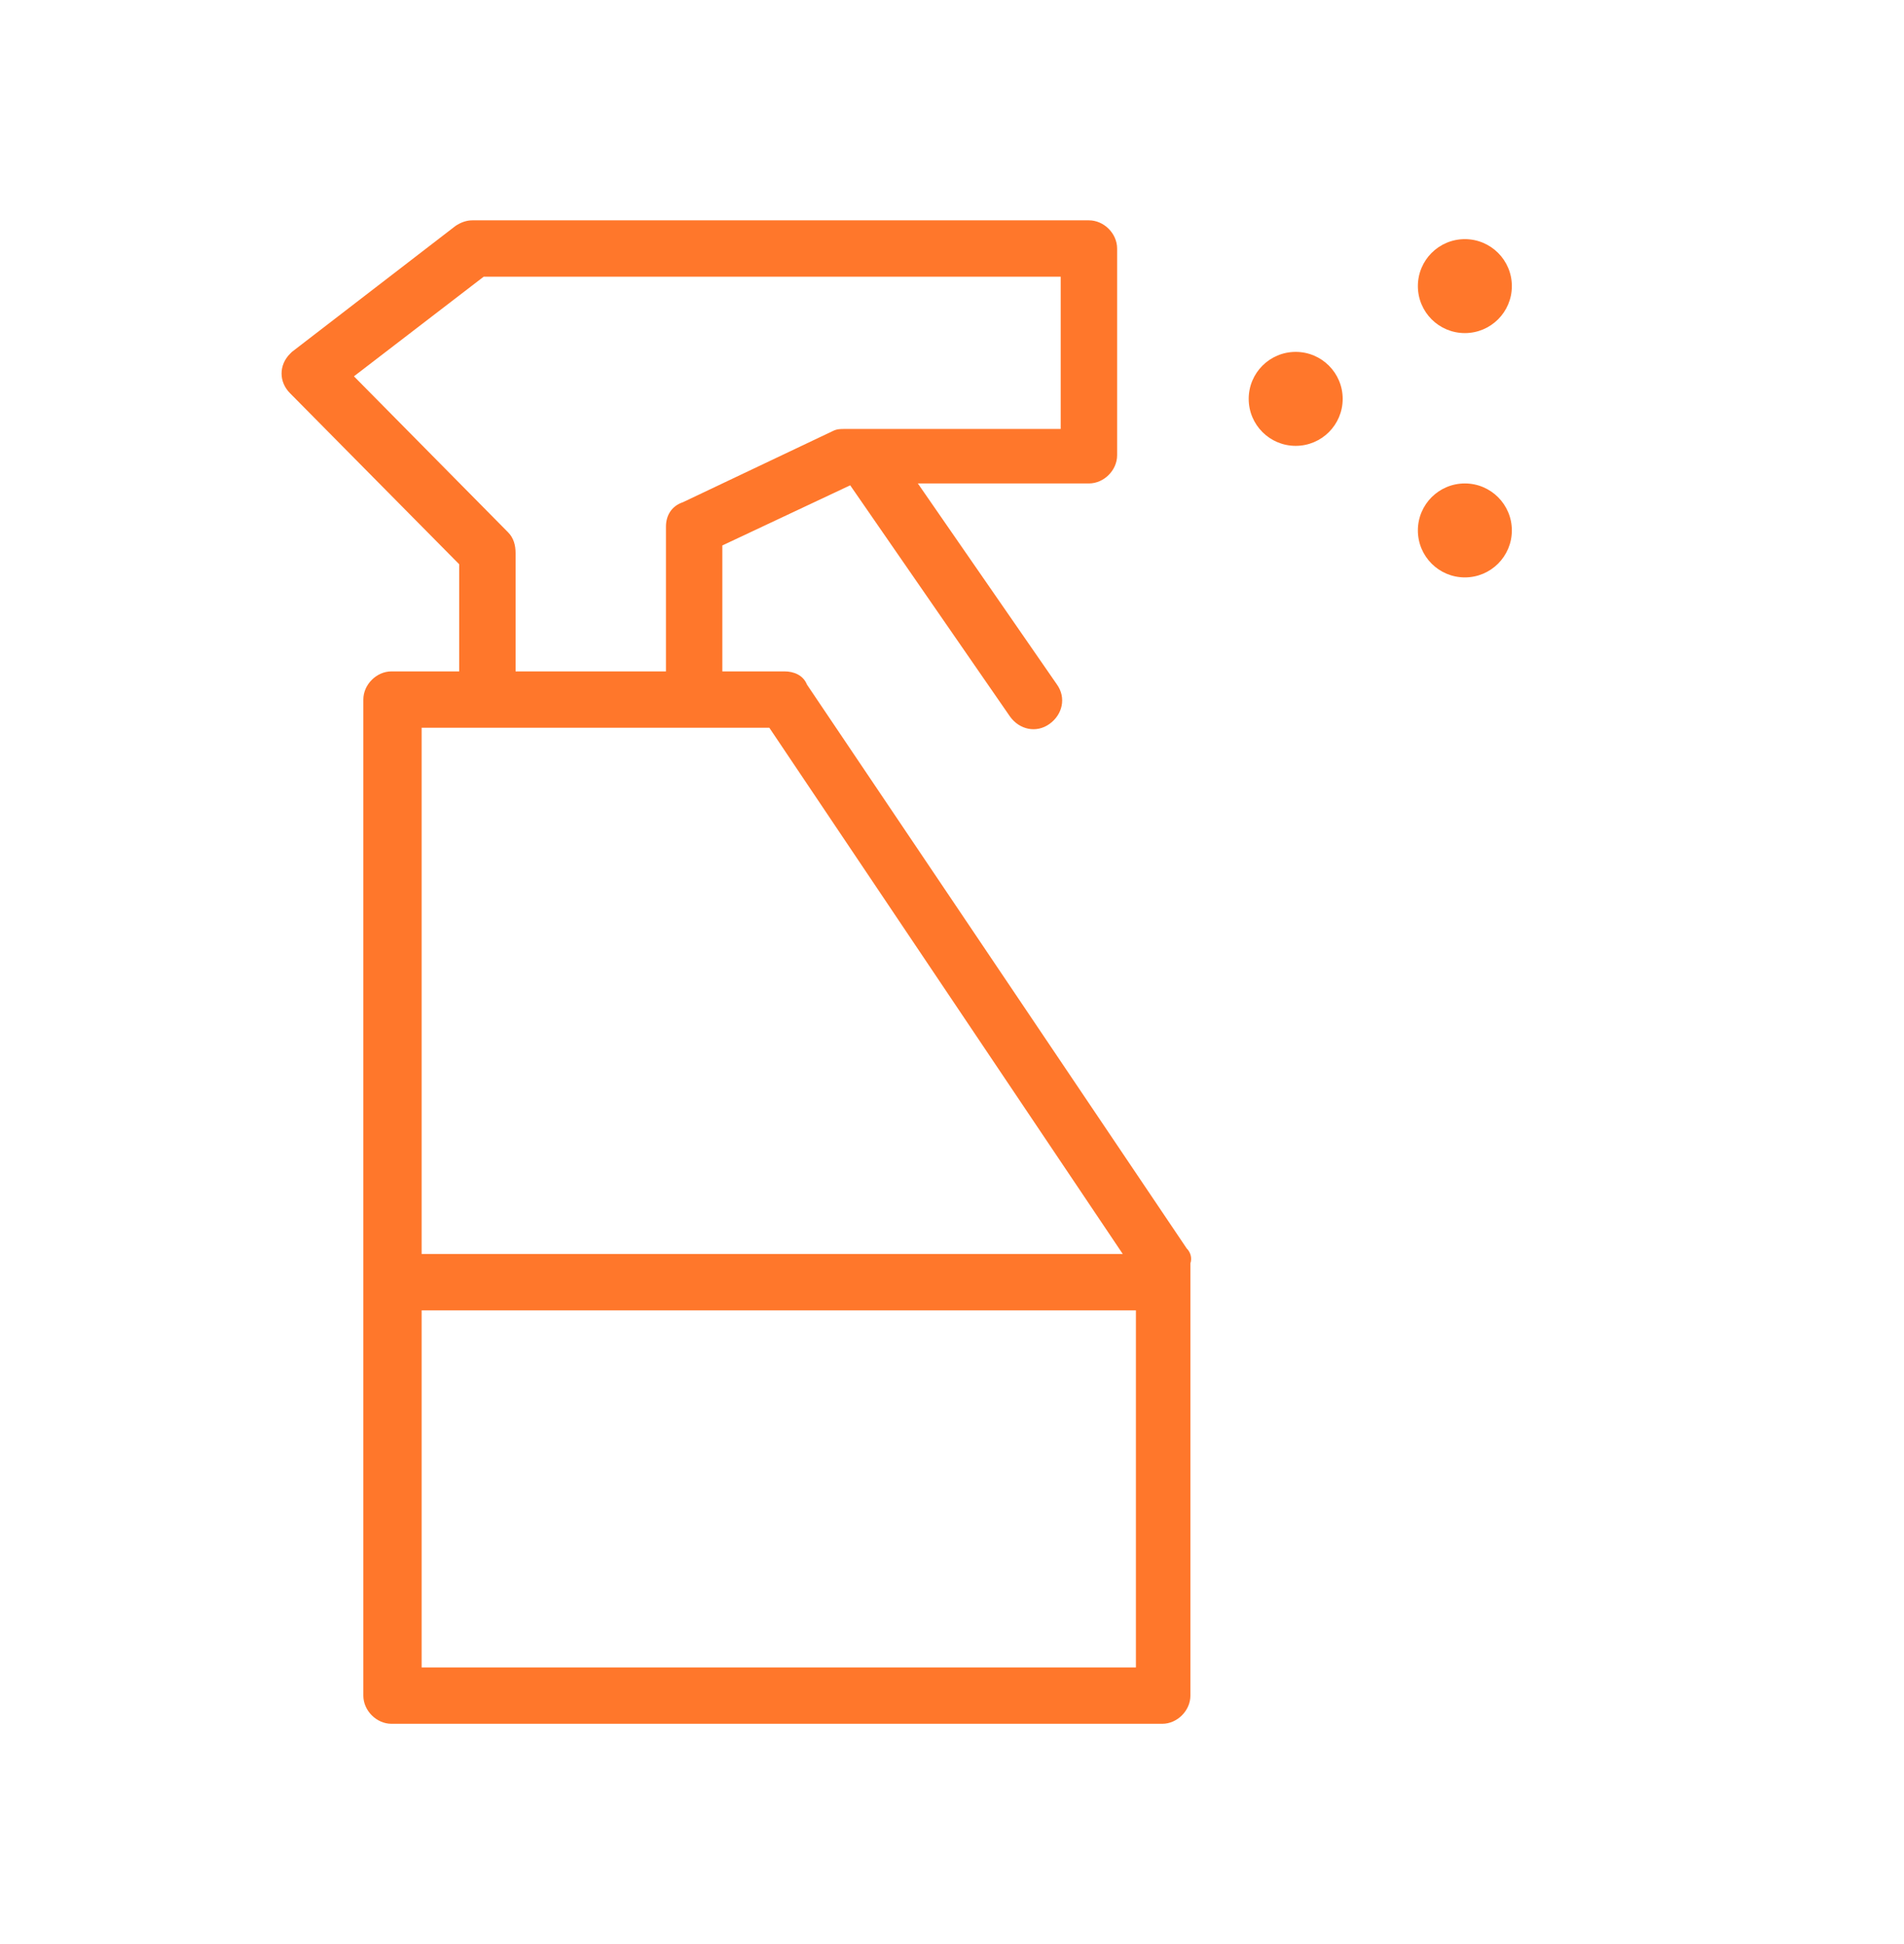 <svg width="47" height="48" viewBox="0 0 47 48" fill="none" xmlns="http://www.w3.org/2000/svg">
<path d="M7.16 9.709C6.881 9.43 6.881 9.013 7.16 8.734L7.206 8.688L11.243 5.579C11.382 5.486 11.521 5.44 11.66 5.44H26.88C27.251 5.44 27.576 5.765 27.576 6.136V11.24C27.576 11.611 27.251 11.936 26.88 11.936H22.657L26.091 16.901C26.323 17.226 26.23 17.643 25.905 17.875C25.58 18.107 25.163 18.015 24.931 17.69L20.987 11.982L17.831 13.467V16.576H19.363C19.595 16.576 19.827 16.669 19.919 16.901L29.292 30.821C29.385 30.914 29.431 31.053 29.385 31.192V41.864C29.385 42.235 29.06 42.56 28.689 42.56H9.665C9.294 42.56 8.969 42.235 8.969 41.864V17.272C8.969 16.901 9.294 16.576 9.665 16.576H11.335V13.931L7.16 9.709ZM28.04 41.168V32.352H10.408V41.168H28.04ZM10.408 30.96H27.715L18.991 17.968H10.408V30.96ZM16.439 16.576V13.003C16.439 12.725 16.579 12.493 16.857 12.4L20.569 10.637C20.662 10.591 20.755 10.591 20.848 10.591H26.183V6.832H11.939L8.737 9.291L12.542 13.143C12.681 13.282 12.727 13.467 12.727 13.653V16.576H16.439Z" fill="#FF772B"/>
<path d="M31.984 11.008C31.343 11.008 30.824 10.489 30.824 9.848C30.824 9.207 31.343 8.688 31.984 8.688C32.624 8.688 33.144 9.207 33.144 9.848C33.144 10.489 32.624 11.008 31.984 11.008Z" fill="#FF772B"/>
<path d="M36.16 14.256C35.519 14.256 35 13.737 35 13.096C35 12.455 35.519 11.936 36.16 11.936C36.8 11.936 37.32 12.455 37.32 13.096C37.32 13.737 36.8 14.256 36.16 14.256Z" fill="#FF772B"/>
<path d="M36.16 8.224C35.519 8.224 35 7.705 35 7.064C35 6.423 35.519 5.904 36.16 5.904C36.8 5.904 37.32 6.423 37.32 7.064C37.32 7.705 36.8 8.224 36.16 8.224Z" fill="#FF772B"/>
</svg>
